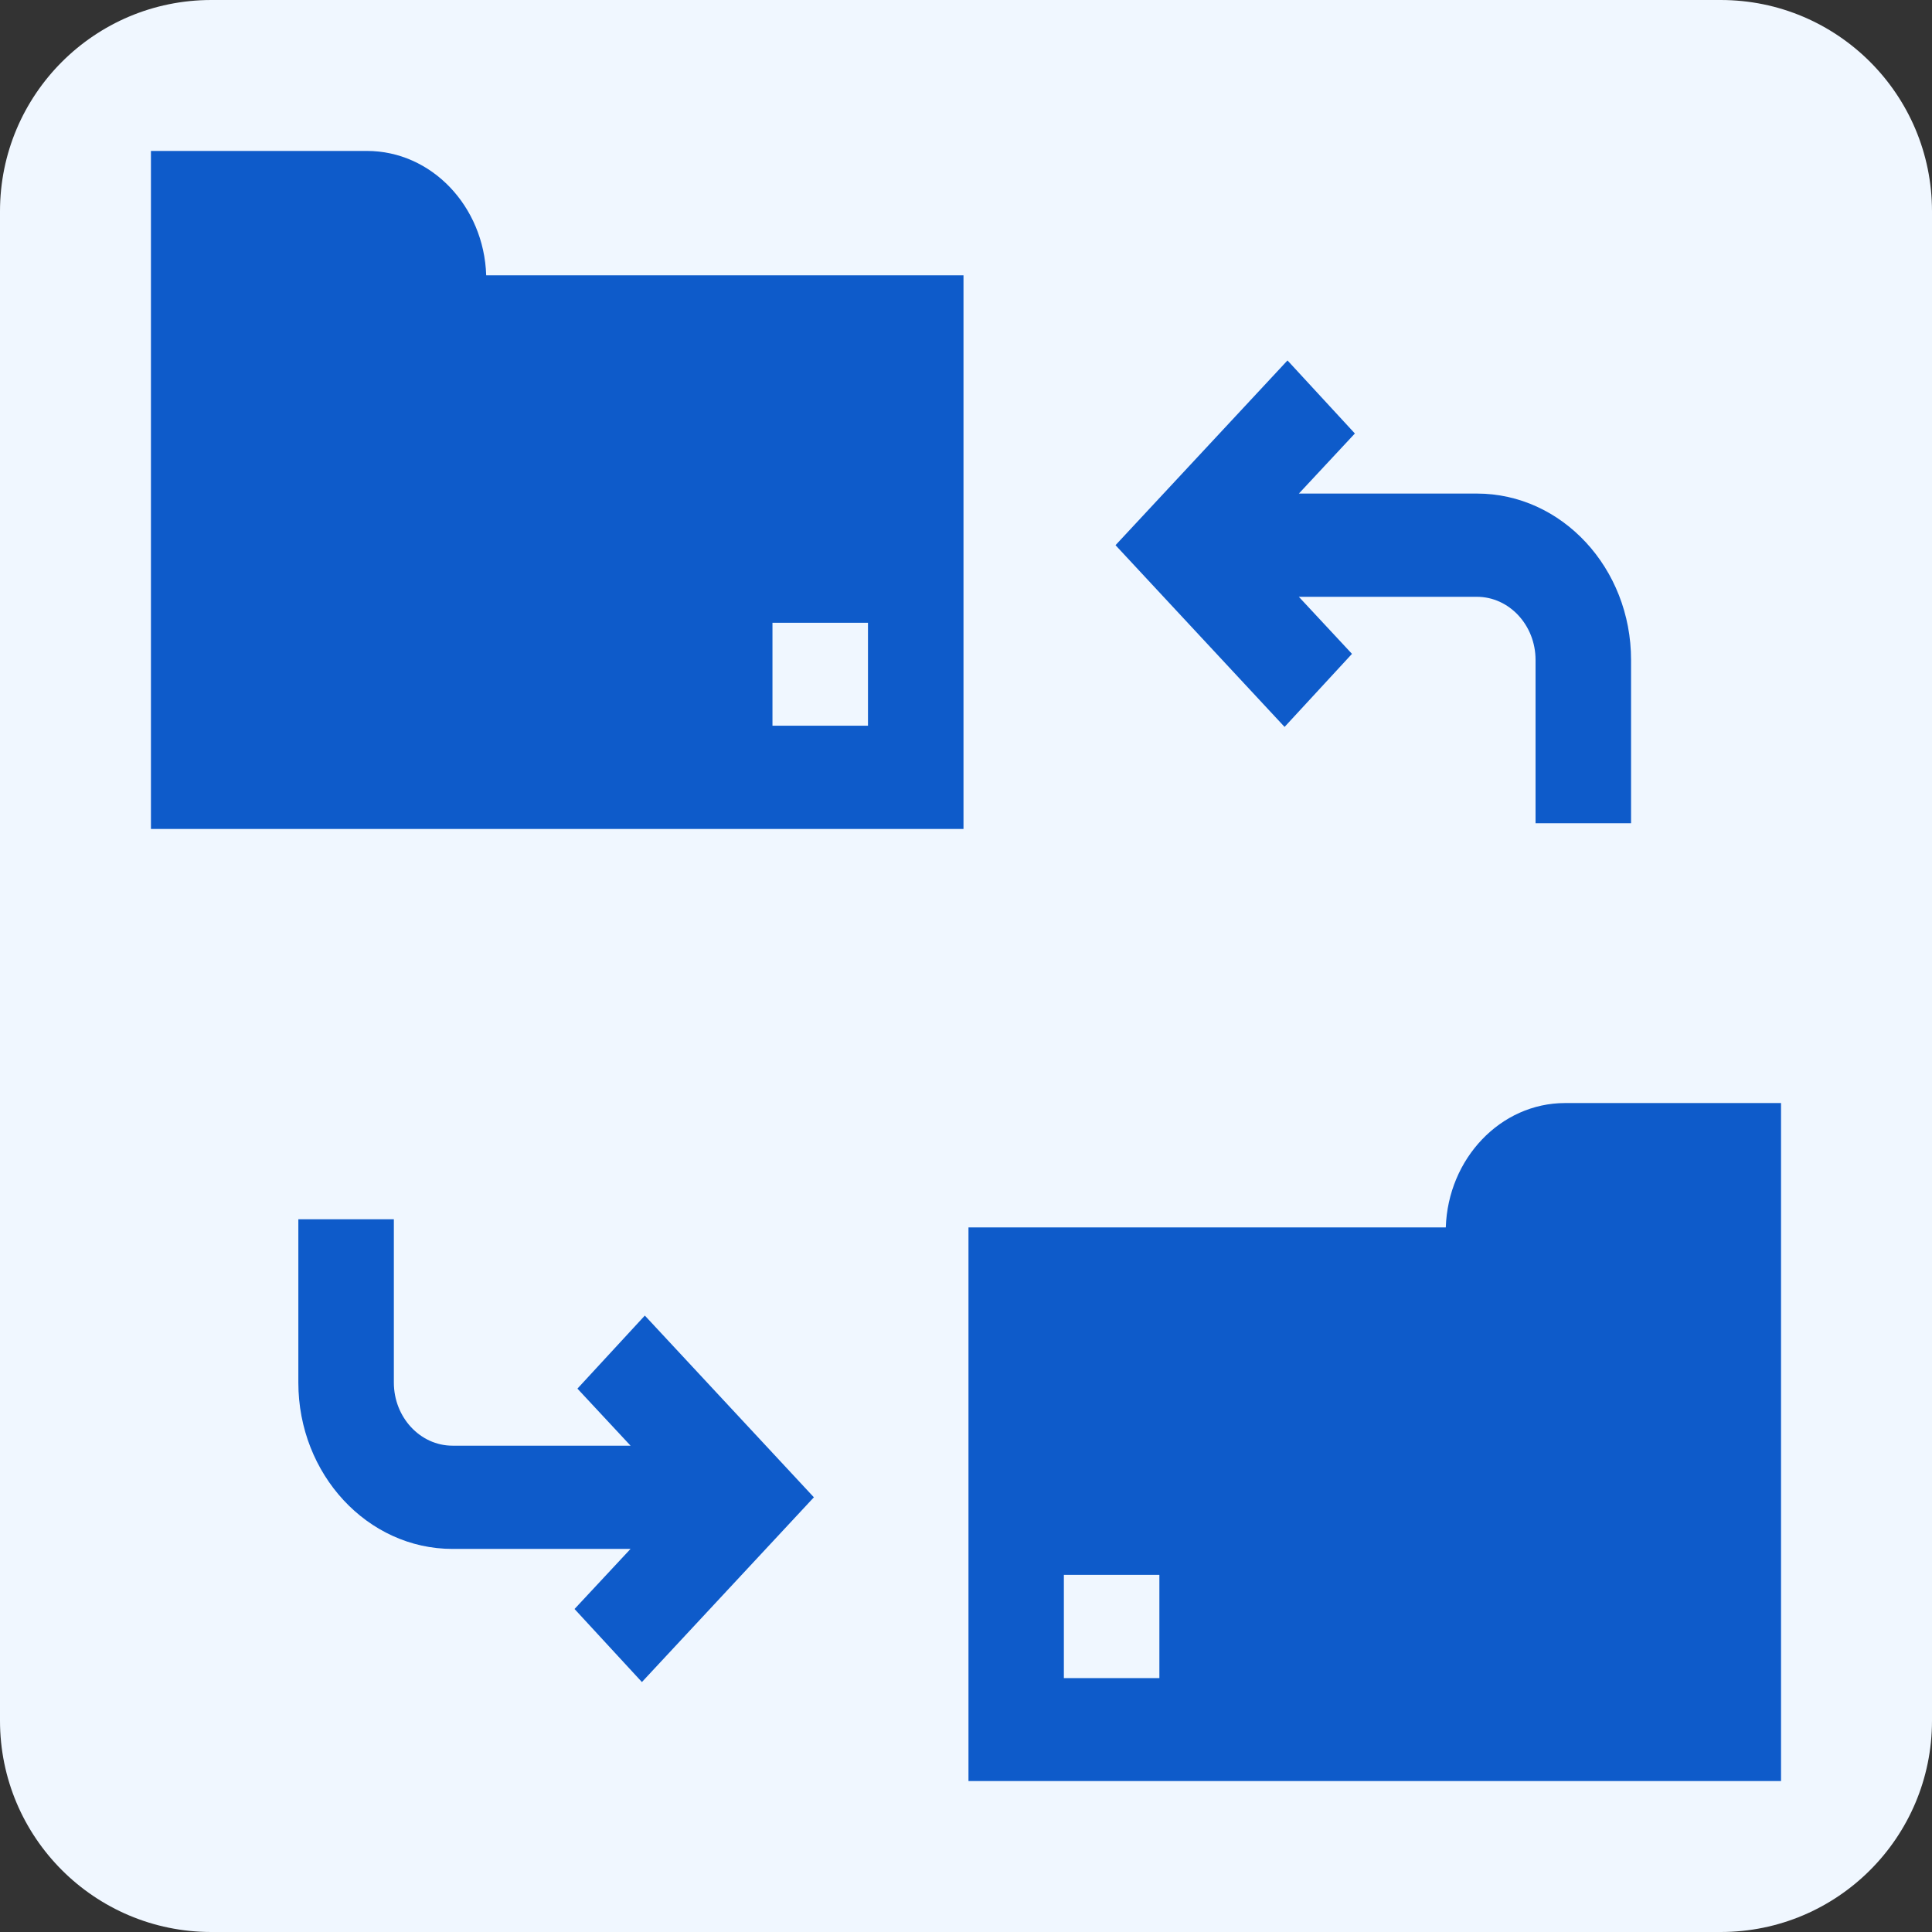 <svg width="64" height="64" viewBox="0 0 64 64" fill="none" xmlns="http://www.w3.org/2000/svg">
<rect x="0" y="0" width="64" height="64" fill="#333333" stroke="none"/>
<path d="M57 0H7C3.134 0 0 3.134 0 7V57C0 60.866 3.134 64 7 64H57C60.866 64 64 60.866 64 57V7C64 3.134 60.866 0 57 0Z" fill="#F0F7FF"/>
<path d="M44.786 21.66L43.026 19.77H48.924C49.995 19.77 50.867 20.71 50.867 21.86V27.27H54.031V21.86C54.031 18.82 51.74 16.35 48.924 16.35H43.027L44.882 14.36L42.65 11.94L36.953 18.06L42.553 24.08L44.786 21.66Z" fill="#0E5BCA"/>
<path d="M19.128 46L20.888 47.89H14.99C13.919 47.89 13.047 46.95 13.047 45.8V40.39H9.883V45.8C9.883 48.84 12.174 51.31 14.99 51.31H20.887L19.032 53.3L21.264 55.72L26.961 49.6L21.361 43.58L19.128 46Z" fill="#0E5BCA"/>
<path d="M12.154 5H5V27.46H31.917V9.12H16.106C16.032 6.83 14.292 5 12.154 5ZM25.589 20.63H28.753V24.04H25.589V20.63Z" fill="#0E5BCA"/>
<path d="M51.845 36.54C49.708 36.54 47.967 38.38 47.894 40.66H32.082V59H58.999V36.54H51.845ZM38.406 55.59H35.242V52.17H38.406V55.59Z" fill="#0E5BCA"/>
</svg>
